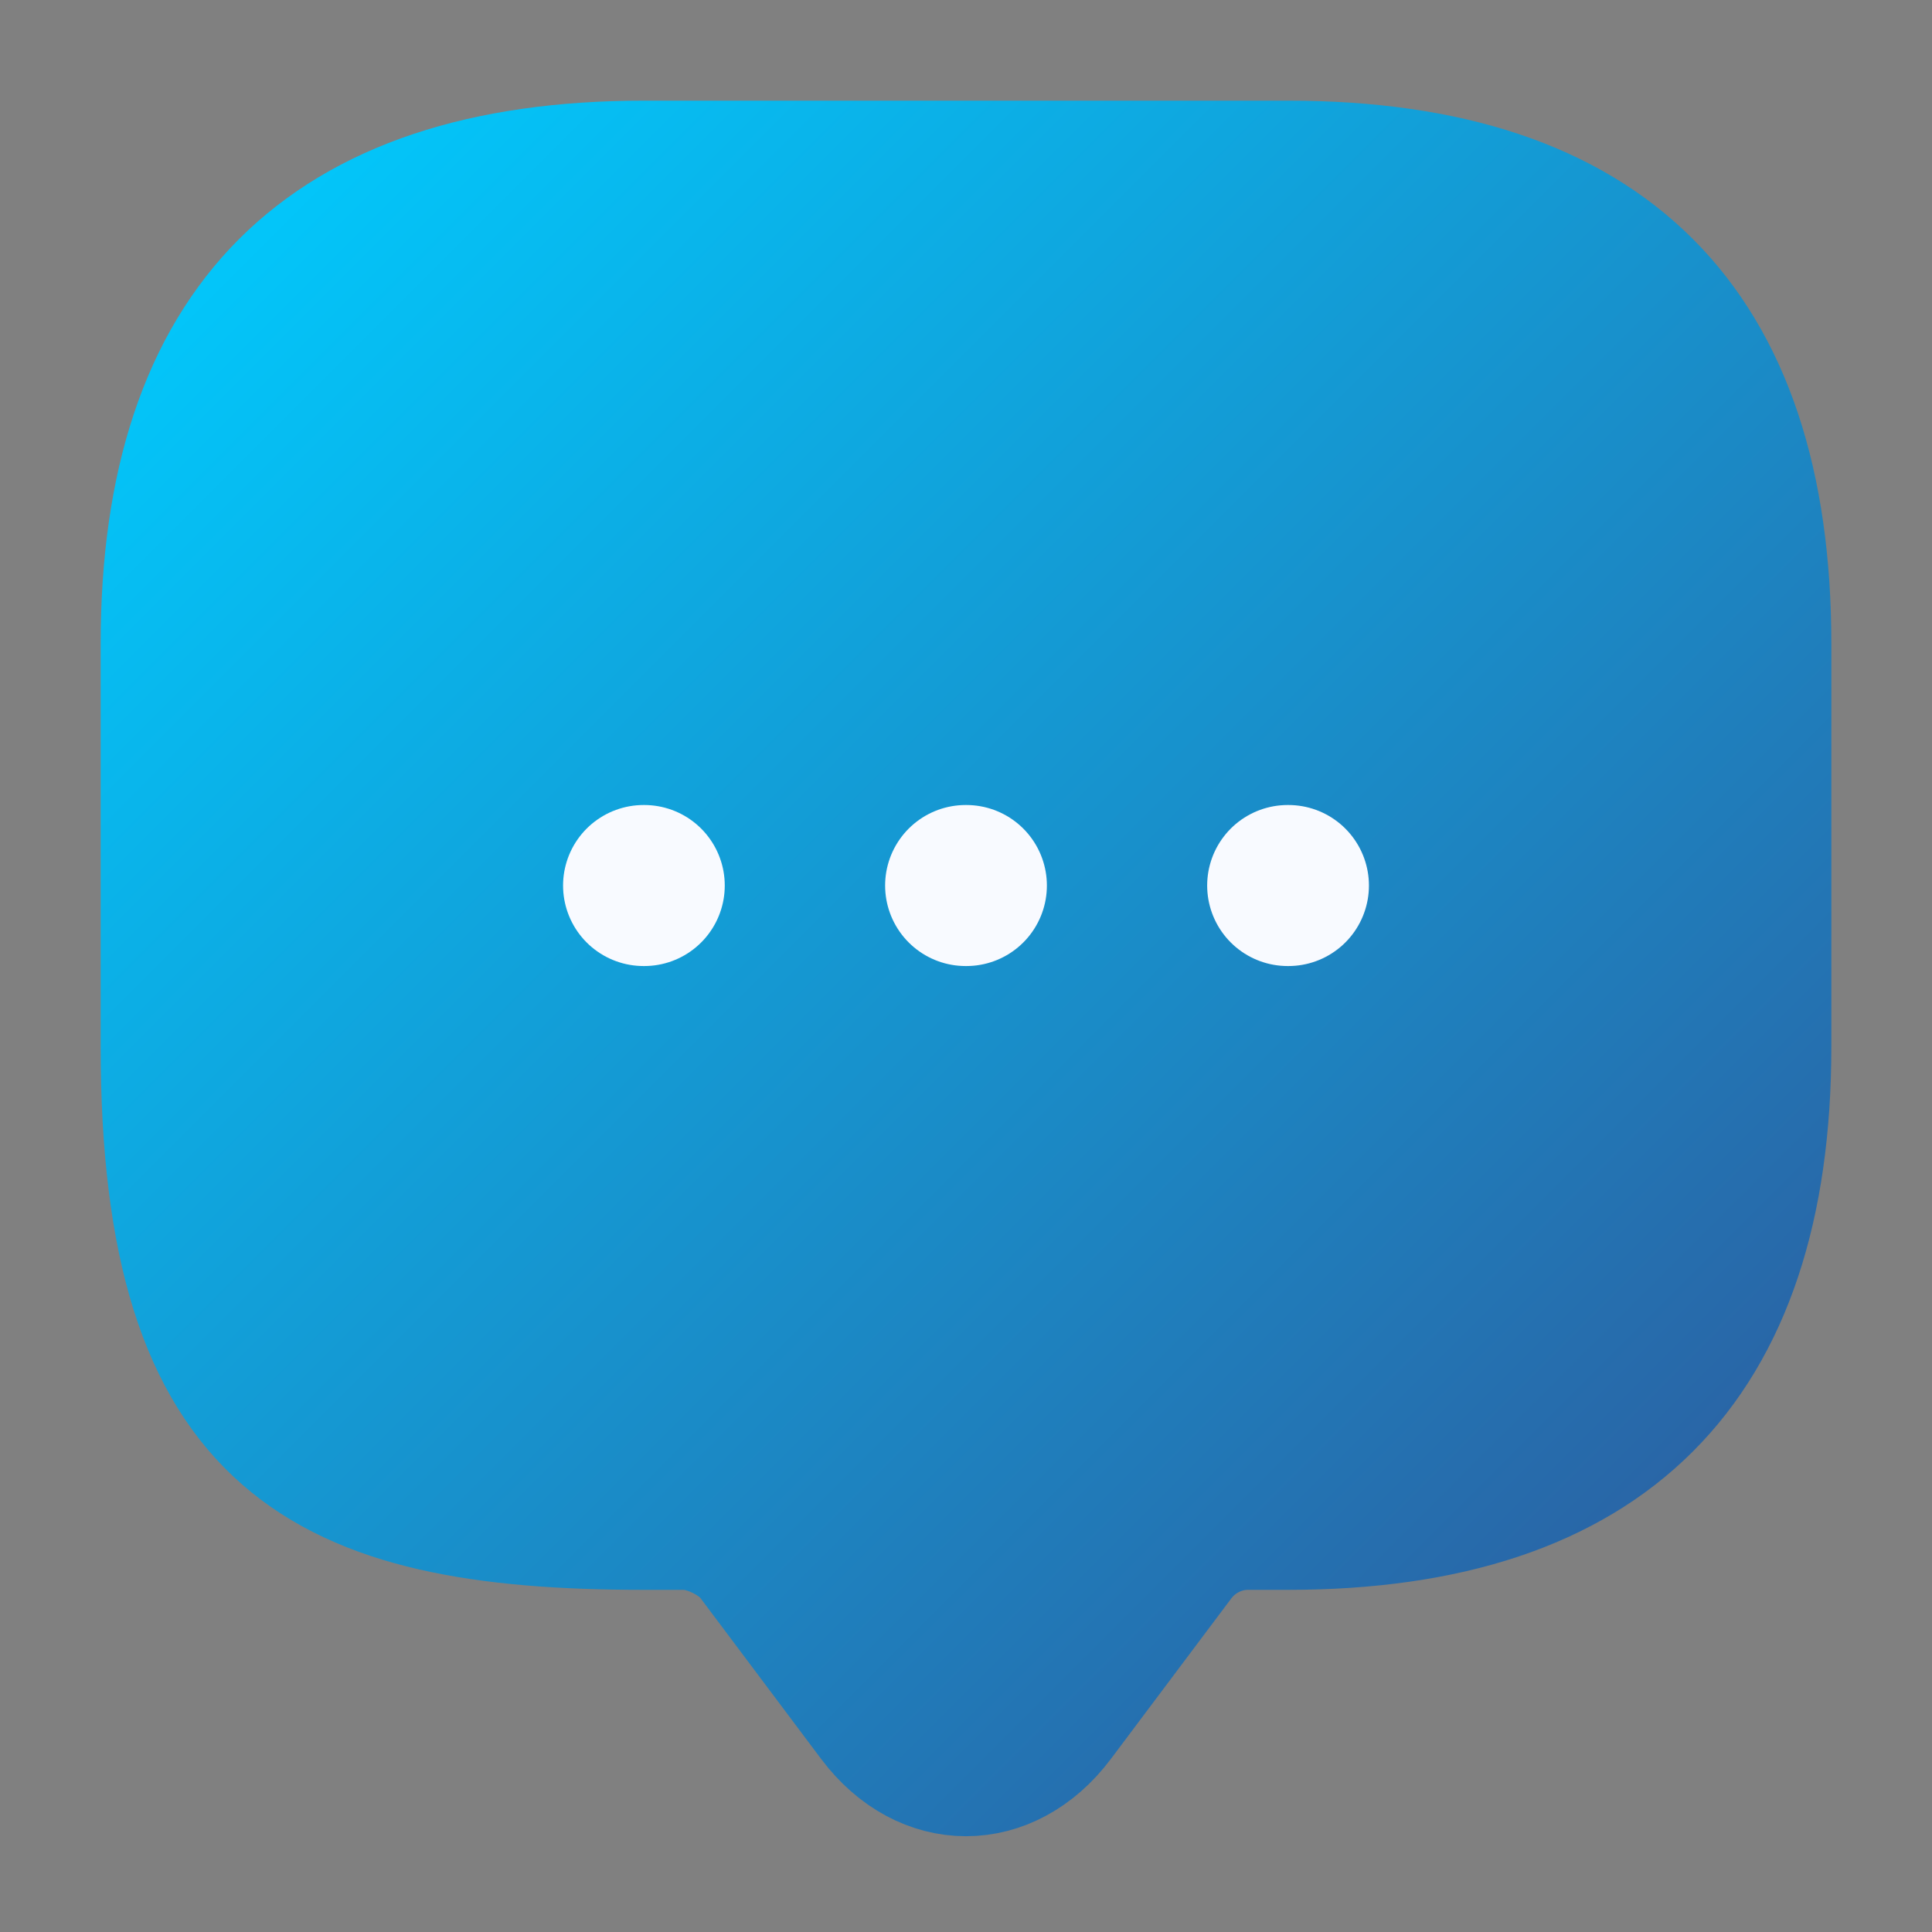 <svg width="26" height="26" viewBox="0 0 26 26" fill="none" xmlns="http://www.w3.org/2000/svg">
<rect x="0" y="0" width="26" height="26" fill="#808080" stroke="none"/>
<path d="M9.208 20.583H8.667C4.333 20.583 2.167 19.5 2.167 14.083V8.667C2.167 4.333 4.333 2.167 8.667 2.167H17.333C21.667 2.167 23.833 4.333 23.833 8.667V14.083C23.833 18.417 21.667 20.583 17.333 20.583H16.792C16.456 20.583 16.131 20.746 15.925 21.017L14.3 23.183C13.585 24.137 12.415 24.137 11.7 23.183L10.075 21.017C9.902 20.778 9.501 20.583 9.208 20.583Z" fill="url(#paint0_linear_442_4390)" stroke="url(#paint1_linear_442_4390)" stroke-width="1.625" stroke-miterlimit="10" stroke-linecap="round" stroke-linejoin="round"/>
<path fill-rule="evenodd" clip-rule="evenodd" d="M17.329 11.917H17.339H17.329Z" fill="url(#paint2_linear_442_4390)"/>
<path d="M17.329 11.917H17.339" stroke="#F8FAFF" stroke-width="2.167" stroke-linecap="round" stroke-linejoin="round"/>
<path fill-rule="evenodd" clip-rule="evenodd" d="M12.995 11.917H13.005H12.995Z" fill="url(#paint3_linear_442_4390)"/>
<path d="M12.995 11.917H13.005" stroke="#F8FAFF" stroke-width="2.167" stroke-linecap="round" stroke-linejoin="round"/>
<path fill-rule="evenodd" clip-rule="evenodd" d="M8.661 11.917H8.67H8.661Z" fill="url(#paint4_linear_442_4390)"/>
<path d="M8.661 11.917H8.67" stroke="#F8FAFF" stroke-width="2.167" stroke-linecap="round" stroke-linejoin="round"/>
<defs>
<linearGradient id="paint0_linear_442_4390" x1="2" y1="2" x2="24" y2="24" gradientUnits="userSpaceOnUse">
<stop stop-color="#00CCFF"/>
<stop offset="1" stop-color="#2F579A"/>
<stop offset="1" stop-color="#2F579A" stop-opacity="0.79"/>
</linearGradient>
<linearGradient id="paint1_linear_442_4390" x1="2" y1="2" x2="24" y2="24" gradientUnits="userSpaceOnUse">
<stop stop-color="#00CCFF"/>
<stop offset="1" stop-color="#2F579A"/>
</linearGradient>
<linearGradient id="paint2_linear_442_4390" x1="16.785" y1="11.367" x2="17.882" y2="12.464" gradientUnits="userSpaceOnUse">
<stop stop-color="#00CCFF"/>
<stop offset="1" stop-color="#2F579A"/>
<stop offset="1" stop-color="#2F579A" stop-opacity="0.79"/>
</linearGradient>
<linearGradient id="paint3_linear_442_4390" x1="12.451" y1="11.367" x2="13.548" y2="12.464" gradientUnits="userSpaceOnUse">
<stop stop-color="#00CCFF"/>
<stop offset="1" stop-color="#2F579A"/>
<stop offset="1" stop-color="#2F579A" stop-opacity="0.79"/>
</linearGradient>
<linearGradient id="paint4_linear_442_4390" x1="8.117" y1="11.367" x2="9.213" y2="12.464" gradientUnits="userSpaceOnUse">
<stop stop-color="#00CCFF"/>
<stop offset="1" stop-color="#2F579A"/>
<stop offset="1" stop-color="#2F579A" stop-opacity="0.79"/>
</linearGradient>
</defs>
</svg>
